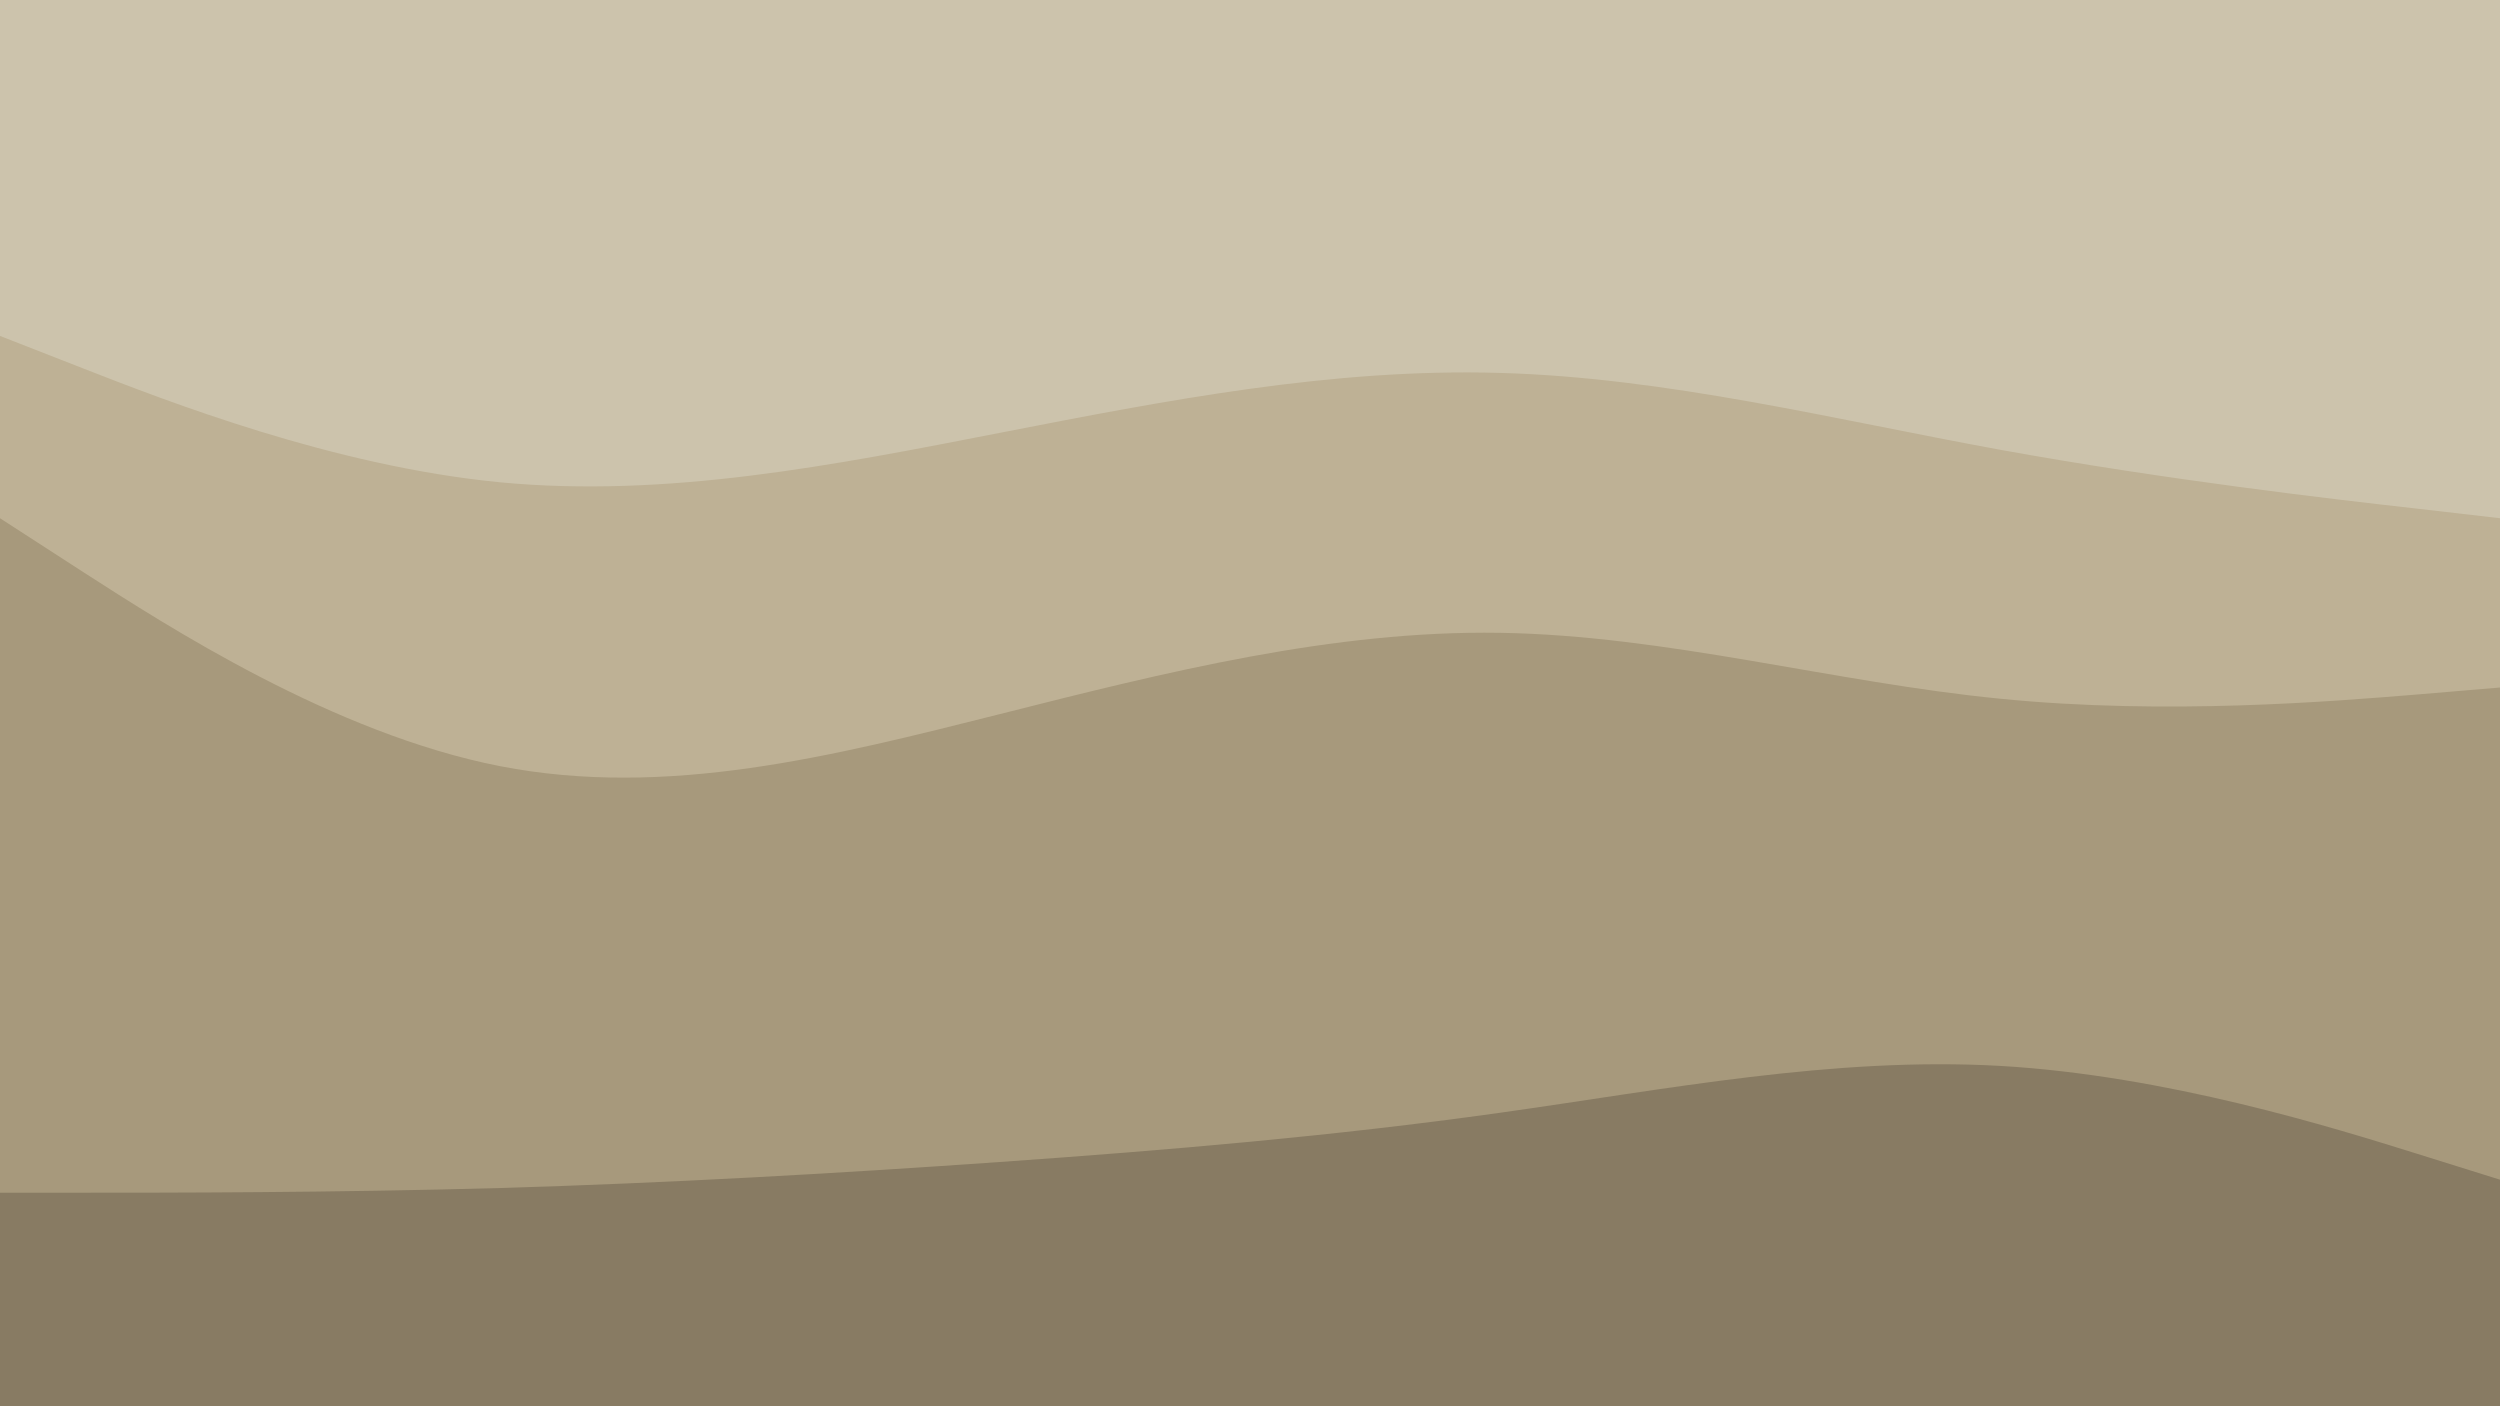 <svg id="visual" viewBox="0 0 960 540" width="960" height="540" xmlns="http://www.w3.org/2000/svg" xmlns:xlink="http://www.w3.org/1999/xlink" version="1.1"><path d="M0 131L32 143.5C64 156 128 181 192 187.2C256 193.3 320 180.7 384 168.2C448 155.7 512 143.3 576 145.2C640 147 704 163 768 174.7C832 186.3 896 193.7 928 197.3L960 201L960 0L928 0C896 0 832 0 768 0C704 0 640 0 576 0C512 0 448 0 384 0C320 0 256 0 192 0C128 0 64 0 32 0L0 0Z" fill="#ccc3ac"></path><path d="M0 201L32 221.7C64 242.3 128 283.7 192 296.2C256 308.7 320 292.3 384 276.2C448 260 512 244 576 245C640 246 704 264 768 270.3C832 276.7 896 271.3 928 268.7L960 266L960 199L928 195.3C896 191.7 832 184.3 768 172.7C704 161 640 145 576 143.2C512 141.3 448 153.7 384 166.2C320 178.7 256 191.3 192 185.2C128 179 64 154 32 141.5L0 129Z" fill="#beb195"></path><path d="M0 460L32 460C64 460 128 460 192 458.2C256 456.3 320 452.7 384 448.2C448 443.7 512 438.3 576 429.3C640 420.3 704 407.7 768 411.3C832 415 896 435 928 445L960 455L960 264L928 266.7C896 269.3 832 274.7 768 268.3C704 262 640 244 576 243C512 242 448 258 384 274.2C320 290.3 256 306.7 192 294.2C128 281.7 64 240.3 32 219.7L0 199Z" fill="#a7997c"></path><path d="M0 541L32 541C64 541 128 541 192 541C256 541 320 541 384 541C448 541 512 541 576 541C640 541 704 541 768 541C832 541 896 541 928 541L960 541L960 453L928 443C896 433 832 413 768 409.3C704 405.7 640 418.3 576 427.3C512 436.3 448 441.7 384 446.2C320 450.7 256 454.3 192 456.2C128 458 64 458 32 458L0 458Z" fill="#887b63"></path></svg>